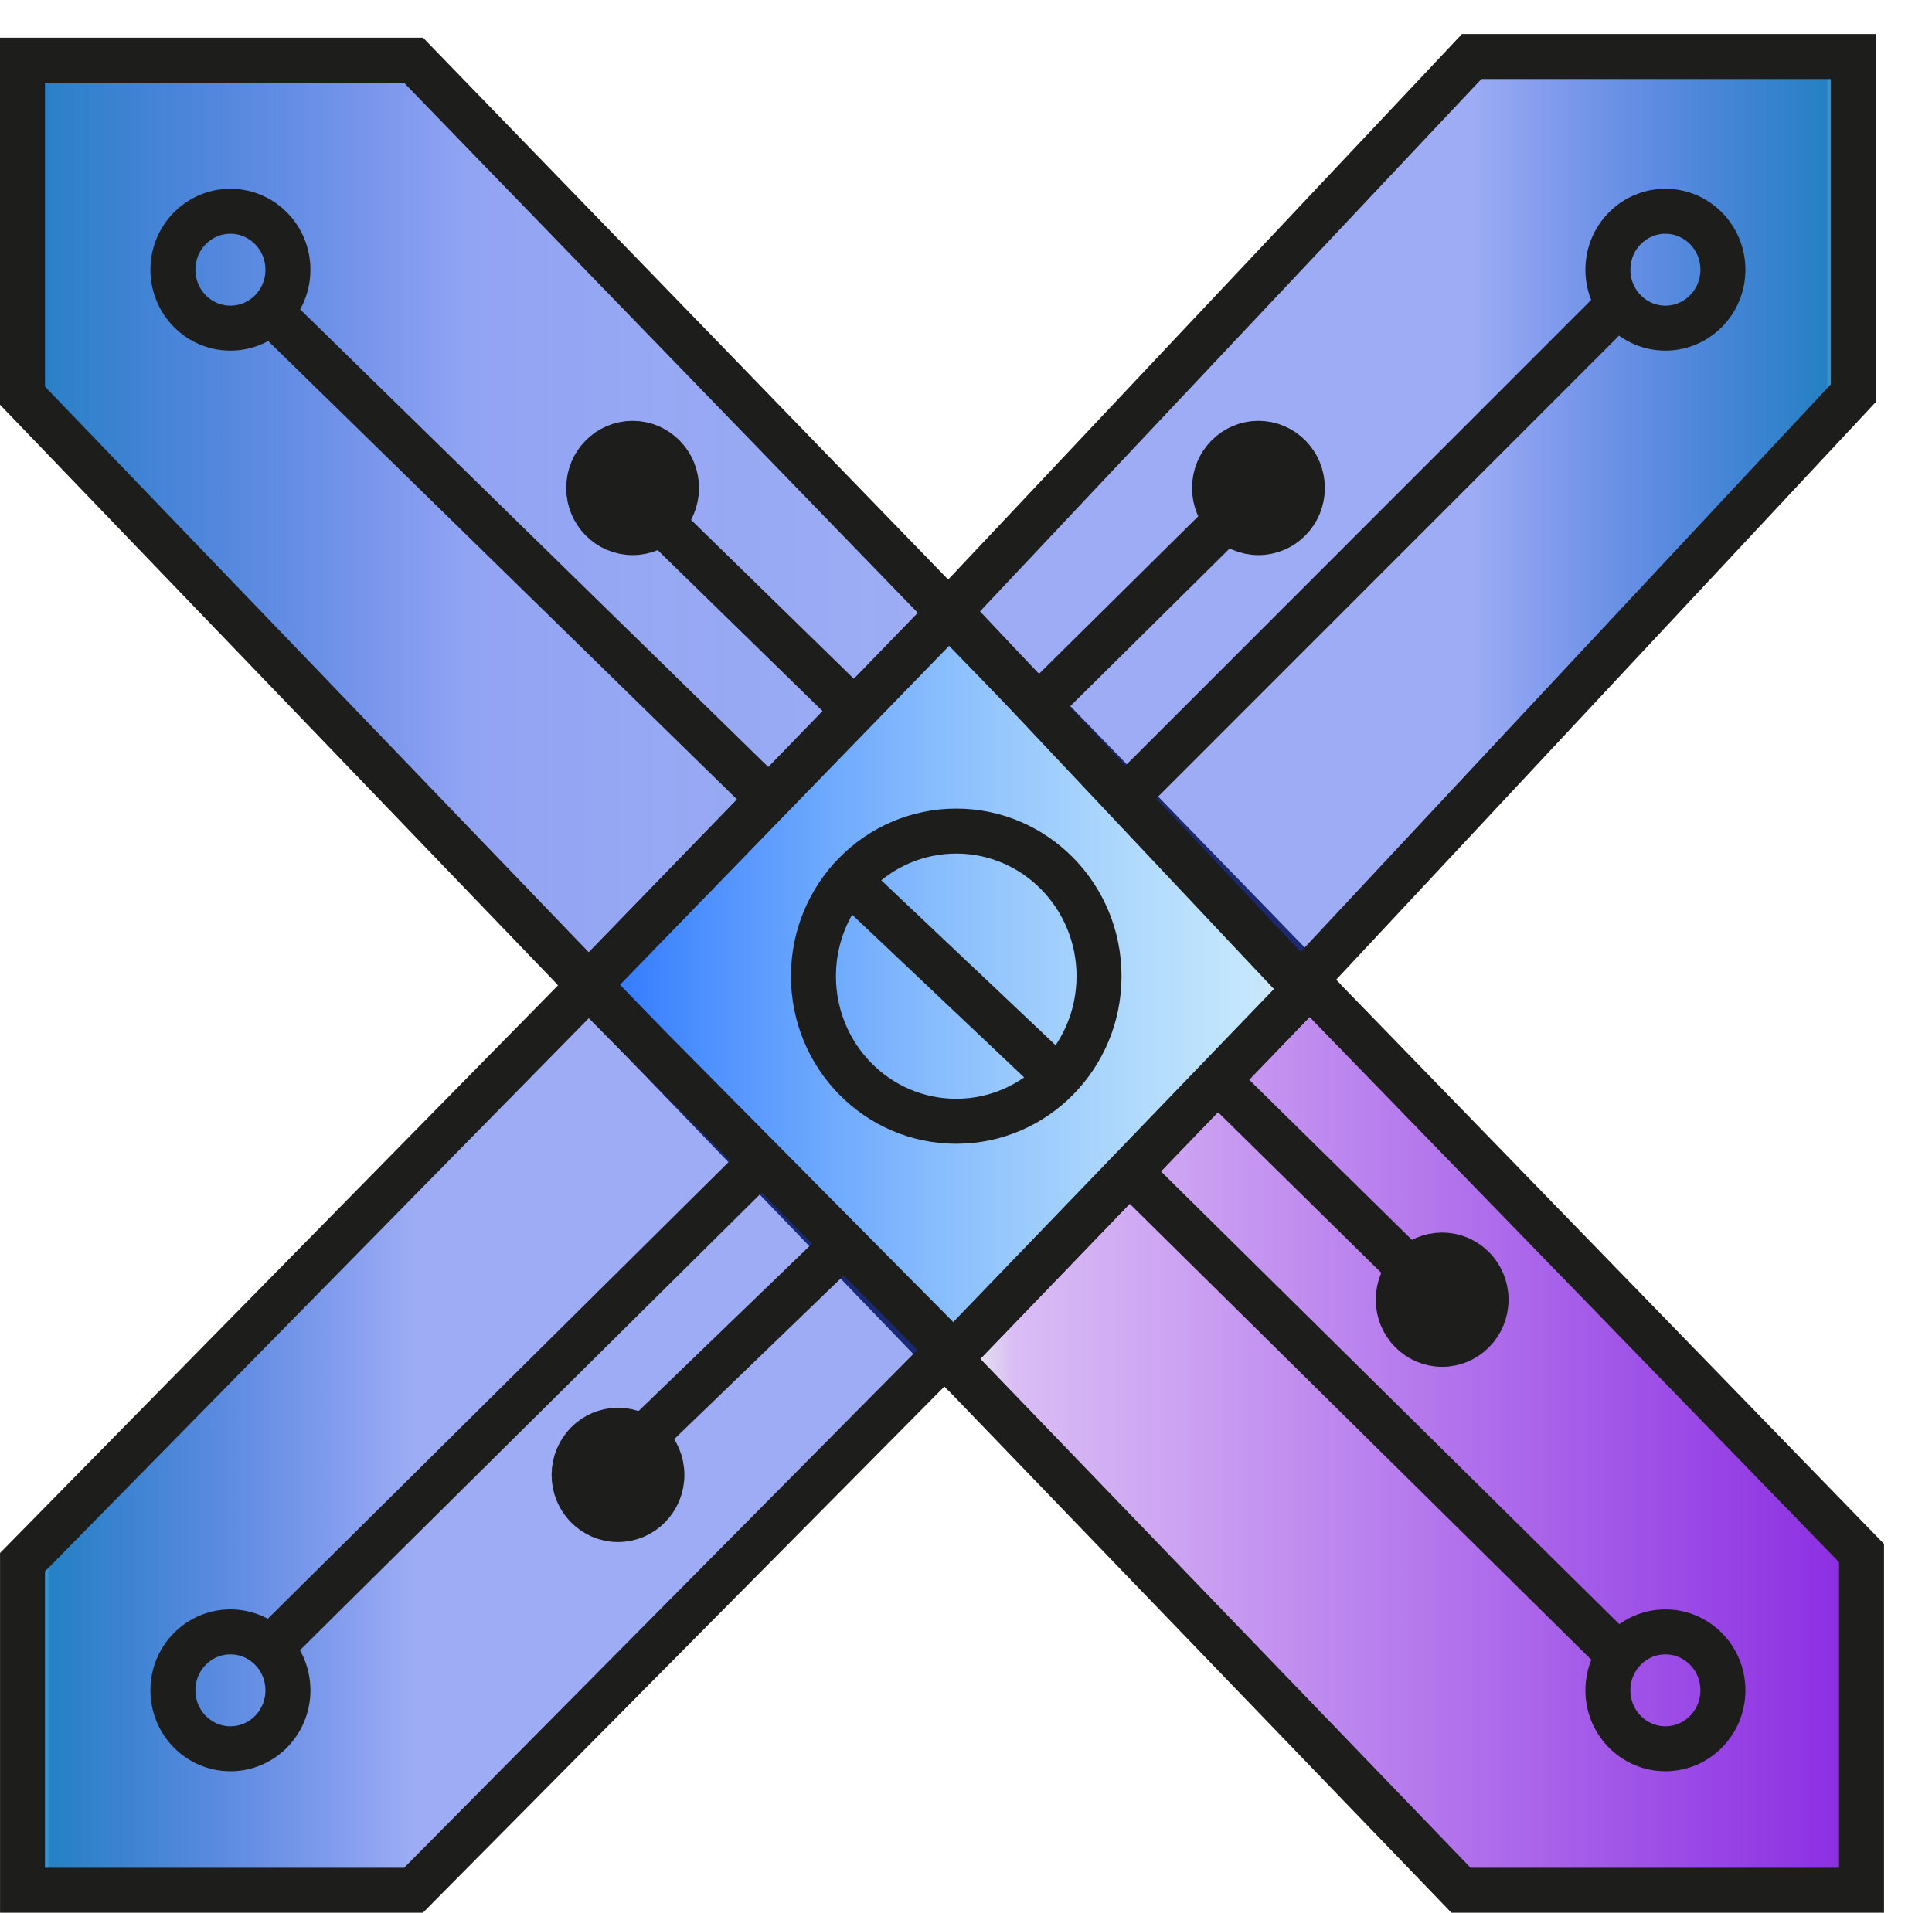 <?xml version="1.0" encoding="UTF-8" standalone="no"?>
<svg
   id="Capa_2"
   data-name="Capa 2"
   viewBox="0 0 515.33 510.3"
   version="1.1"
   sodipodi:docname="Logo XY.svg"
   inkscape:version="1.4 (e7c3feb100, 2024-10-09)"
   xmlns:inkscape="http://www.inkscape.org/namespaces/inkscape"
   xmlns:sodipodi="http://sodipodi.sourceforge.net/DTD/sodipodi-0.dtd"
   xmlns:xlink="http://www.w3.org/1999/xlink"
   xmlns="http://www.w3.org/2000/svg"
   xmlns:svg="http://www.w3.org/2000/svg">
  <sodipodi:namedview
     id="namedview30"
     pagecolor="#ffffff"
     bordercolor="#000000"
     borderopacity="0.25"
     inkscape:showpageshadow="2"
     inkscape:pageopacity="0.0"
     inkscape:pagecheckerboard="0"
     inkscape:deskcolor="#d1d1d1"
     showguides="true"
     inkscape:zoom="1.80874"
     inkscape:cx="257.91435"
     inkscape:cy="255.14999"
     inkscape:window-width="1920"
     inkscape:window-height="1168"
     inkscape:window-x="0"
     inkscape:window-y="0"
     inkscape:window-maximized="1"
     inkscape:current-layer="Capa_2">
    <sodipodi:guide
       position="278.647,259.849"
       orientation="0.707,0.707"
       id="guide30"
       inkscape:locked="false"
       inkscape:label=""
       inkscape:color="rgb(0,134,229)" />
    <sodipodi:guide
       position="334.487,323.982"
       orientation="0.707,-0.707"
       id="guide31"
       inkscape:locked="false"
       inkscape:label=""
       inkscape:color="rgb(0,134,229)" />
    <sodipodi:guide
       position="0,510.3"
       orientation="0,515.33"
       id="guide32"
       inkscape:locked="false" />
    <sodipodi:guide
       position="515.276,302.973"
       orientation="510.3,0"
       id="guide33"
       inkscape:locked="false" />
    <sodipodi:guide
       position="515.33,0"
       orientation="0,-515.33"
       id="guide34"
       inkscape:locked="false" />
    <sodipodi:guide
       position="0,0"
       orientation="-510.3,0"
       id="guide35"
       inkscape:locked="false" />
    <sodipodi:guide
       position="379.27,176.919"
       orientation="0.707,0.707"
       id="guide36"
       inkscape:label=""
       inkscape:locked="false"
       inkscape:color="rgb(0,134,229)" />
    <sodipodi:guide
       position="283.623,290.257"
       orientation="0.707,-0.707"
       id="guide37"
       inkscape:label=""
       inkscape:locked="false"
       inkscape:color="rgb(0,134,229)" />
    <sodipodi:guide
       position="344.439,164.203"
       orientation="0.707,0.707"
       id="guide38"
       inkscape:label=""
       inkscape:locked="false"
       inkscape:color="rgb(0,134,229)" />
    <sodipodi:guide
       position="328.405,162.544"
       orientation="0.707,0.707"
       id="guide39"
       inkscape:label=""
       inkscape:locked="false"
       inkscape:color="rgb(0,134,229)" />
  </sodipodi:namedview>
  <defs
     id="defs14">
    <style
       id="style1">
      .cls-1 {
        fill: url(#Degradado_sin_nombre_37);
      }

      .cls-1, .cls-2, .cls-3, .cls-4, .cls-5, .cls-6, .cls-7, .cls-8 {
        stroke: #1d1d1b;
        stroke-miterlimit: 10;
        stroke-width: 12px;
      }

      .cls-2 {
        fill: url(#Degradado_sin_nombre_332);
      }

      .cls-3 {
        fill: url(#Degradado_sin_nombre_25);
      }

      .cls-4 {
        fill: #1d1d1b;
      }

      .cls-5 {
        fill: url(#Degradado_sin_nombre_332-2);
      }

      .cls-6 {
        fill: #009fe3;
      }

      .cls-7 {
        fill: none;
      }

      .cls-8 {
        fill: url(#Degradado_sin_nombre_348);
      }
    </style>
    <linearGradient
       id="Degradado_sin_nombre_25"
       data-name="Degradado sin nombre 25"
       x1="253.16"
       y1="383.51"
       x2="496.53"
       y2="383.51"
       gradientUnits="userSpaceOnUse">
      <stop
         offset="0"
         stop-color="#312783"
         stop-opacity="0"
         id="stop1" />
      <stop
         offset=".07"
         stop-color="#862bde"
         stop-opacity=".31"
         id="stop2" />
      <stop
         offset=".23"
         stop-color="#8a2be2"
         stop-opacity=".42"
         id="stop3" />
      <stop
         offset="1"
         stop-color="#8a2be2"
         id="stop4" />
    </linearGradient>
    <linearGradient
       id="Degradado_sin_nombre_348"
       data-name="Degradado sin nombre 348"
       x1="6"
       y1="139.39"
       x2="253.16"
       y2="139.39"
       gradientUnits="userSpaceOnUse">
      <stop
         offset="0"
         stop-color="#2581c4"
         id="stop5" />
      <stop
         offset=".48"
         stop-color="#163de5"
         stop-opacity=".47"
         id="stop6" />
      <stop
         offset=".96"
         stop-color="#153ae6"
         stop-opacity=".42"
         id="stop7" />
      <stop
         offset="1"
         stop-color="#312783"
         stop-opacity="0"
         id="stop8" />
    </linearGradient>
    <linearGradient
       id="Degradado_sin_nombre_37"
       data-name="Degradado sin nombre 37"
       x1="157.03"
       y1="263.12"
       x2="349.29"
       y2="263.12"
       gradientUnits="userSpaceOnUse">
      <stop
         offset="0"
         stop-color="#2c75ff"
         id="stop9" />
      <stop
         offset=".92"
         stop-color="#87cefa"
         stop-opacity=".49"
         id="stop10" />
      <stop
         offset="1"
         stop-color="#2581c4"
         stop-opacity="0"
         id="stop11" />
    </linearGradient>
    <linearGradient
       id="Degradado_sin_nombre_332"
       data-name="Degradado sin nombre 332"
       x1="253.16"
       y1="138.9"
       x2="494.3"
       y2="138.9"
       gradientUnits="userSpaceOnUse">
      <stop
         offset=".58"
         stop-color="#153ae6"
         stop-opacity=".42"
         id="stop12" />
      <stop
         offset=".97"
         stop-color="#2581c4"
         id="stop13" />
      <stop
         offset="1"
         stop-color="#009fe3"
         stop-opacity="0"
         id="stop14" />
    </linearGradient>
    <linearGradient
       id="Degradado_sin_nombre_332-2"
       data-name="Degradado sin nombre 332"
       x1="60.9"
       y1="293.72"
       x2="308.05"
       y2="293.72"
       gradientTransform="translate(314.06 677.43) rotate(-180)"
       xlink:href="#Degradado_sin_nombre_332" />
  </defs>
  <polygon
     class="cls-3"
     points="496.53 414.34 496.53 504.3 389.7 504.3 253.16 362.53 324.66 288.28 349.29 262.71 496.53 414.34"
     id="polygon14" />
  <polygon
     class="cls-8"
     points="253.16 163.5 205.09 213.1 157.03 262.71 6 105.57 6 16.08 110.31 16.08 253.16 163.5"
     id="polygon15" />
  <polygon
     class="cls-1"
     points="349.29 262.71 324.66 288.28 253.16 362.53 157.03 262.71 205.09 213.2 253.16 163.7 349.29 262.71"
     id="polygon16" />
  <polygon
     class="cls-2"
     points="494.3 15.1 494.3 104.95 346.95 262.71 253.16 163.11 392.54 15.1 494.3 15.1"
     id="polygon17" />
  <polygon
     class="cls-5"
     points="6.01 504.3 6.01 416.78 157.03 263.12 253.16 360.13 110.3 504.3 6.01 504.3"
     id="polygon18" />
  <line
     class="cls-6"
     x1="277.05"
     y1="188.31"
     x2="323.96"
     y2="141.88"
     id="line18" />
  <ellipse
     class="cls-4"
     cx="335.67"
     cy="130.19"
     rx="11.71"
     ry="11.91"
     id="ellipse18" />
  <ellipse
     class="cls-7"
     cx="444.22"
     cy="71.96"
     rx="15.34"
     ry="15.59"
     id="ellipse19" />
  <ellipse
     class="cls-7"
     cx="444.22"
     cy="450.97"
     rx="15.34"
     ry="15.59"
     id="ellipse20" />
  <ellipse
     class="cls-7"
     cx="61.46"
     cy="71.96"
     rx="15.34"
     ry="15.59"
     id="ellipse21" />
  <ellipse
     class="cls-7"
     cx="61.46"
     cy="450.97"
     rx="15.34"
     ry="15.59"
     id="ellipse22" />
  <ellipse
     class="cls-7"
     cx="255.06"
     cy="260.44"
     rx="38.088"
     ry="38.709"
     id="ellipse23" />
  <line
     class="cls-4"
     x1="300.5"
     y1="212.46"
     x2="428.89"
     y2="84.04"
     id="line23" />
  <line
     class="cls-7"
     x1="201.961"
     y1="310.93"
     x2="72.985"
     y2="438.784"
     id="line24" />
  <line
     class="cls-7"
     x1="205.09"
     y1="213.2"
     x2="73.01"
     y2="84.04"
     id="line25" />
  <line
     class="cls-7"
     x1="301.23"
     y1="312.62"
     x2="428.89"
     y2="438.76"
     id="line26" />
  <line
     class="cls-7"
     x1="223.5"
     y1="333.47"
     x2="173.41"
     y2="381.82"
     id="line27" />
  <line
     class="cls-7"
     x1="228.98"
     y1="237.367"
     x2="279.547"
     y2="285.218"
     id="line27-3"
     style="fill:none;stroke:#1d1d1b;stroke-width:12px;stroke-miterlimit:10" />
  <line
     class="cls-7"
     x1="324.761"
     y1="288.183"
     x2="374.422"
     y2="337.057"
     id="line28" />
  <ellipse
     class="cls-4"
     cx="384.669"
     cy="346.75"
     rx="11.71"
     ry="11.91"
     id="ellipse28" />
  <ellipse
     class="cls-4"
     cx="164.84"
     cy="393.5"
     rx="11.71"
     ry="11.91"
     id="ellipse29" />
  <g
     id="g30">
    <line
       class="cls-6"
       x1="228.405"
       y1="190.126"
       x2="177.411"
       y2="140.326"
       id="line29" />
    <ellipse
       class="cls-4"
       cx="168.74"
       cy="130.19"
       rx="11.71"
       ry="11.91"
       id="ellipse30" />
  </g>
</svg>
